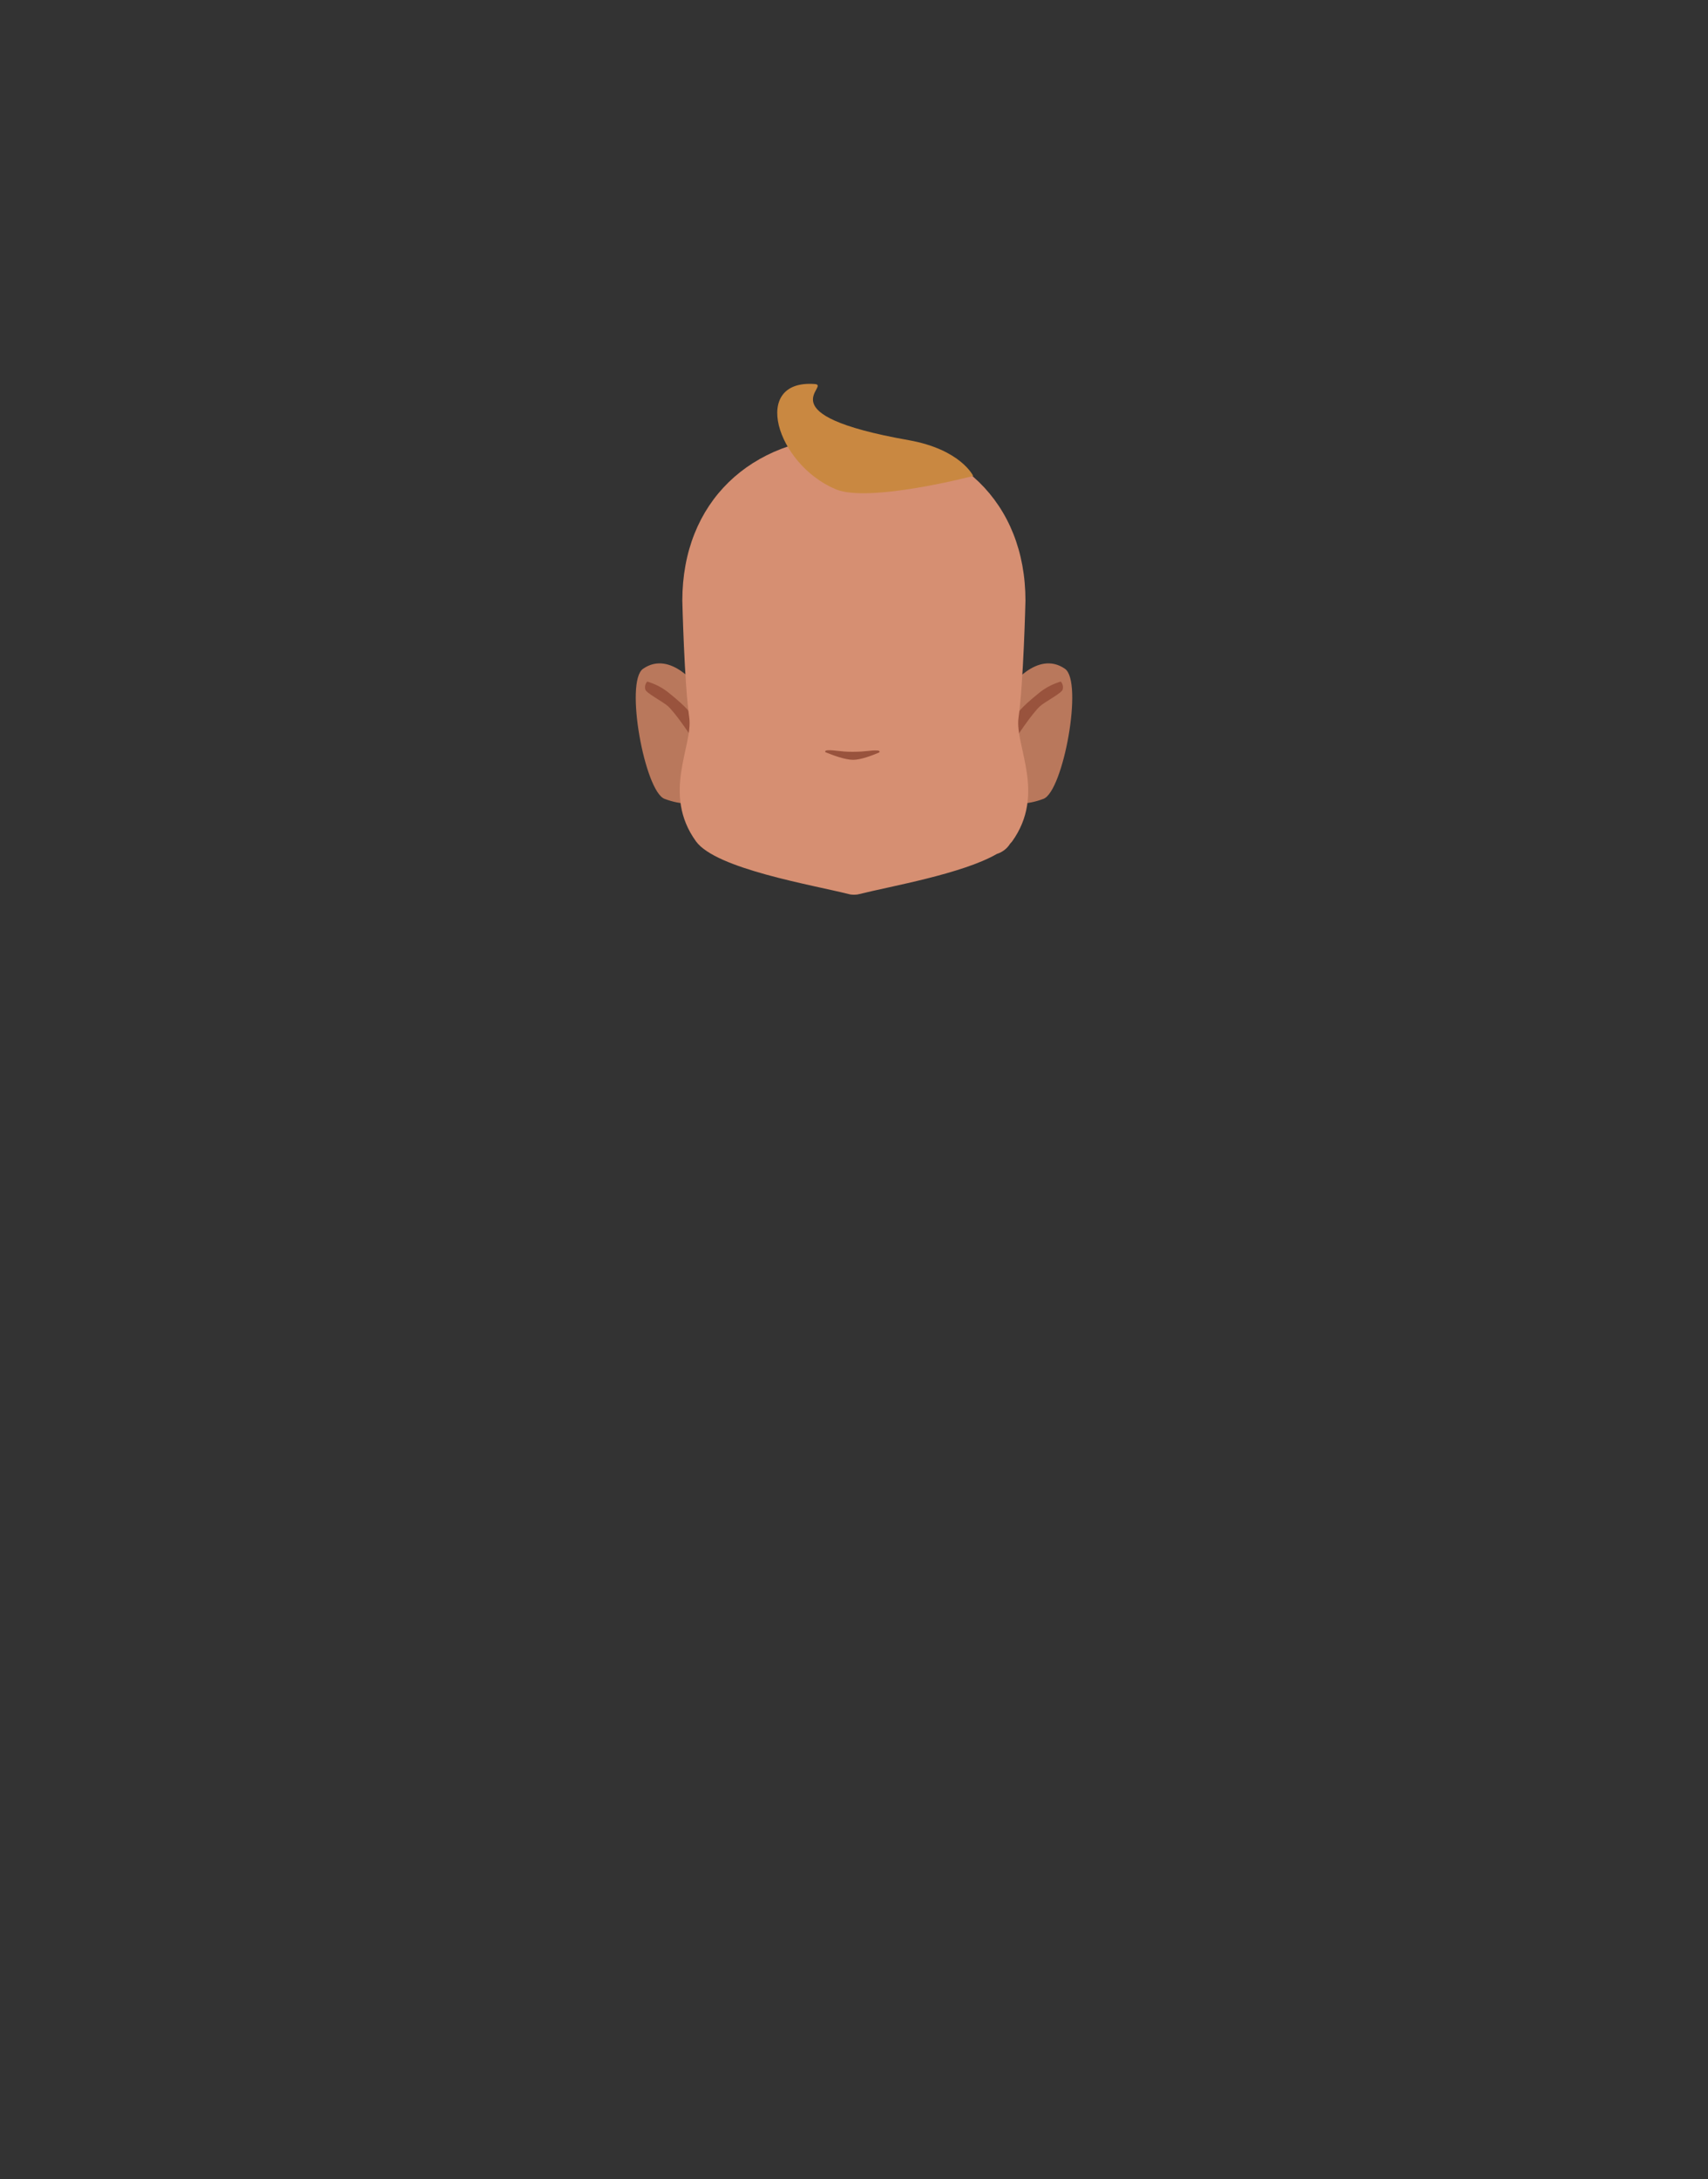 <?xml version="1.0" encoding="utf-8"?>
<!-- Generator: Adobe Illustrator 26.0.1, SVG Export Plug-In . SVG Version: 6.00 Build 0)  -->
<svg version="1.1" id="Calque_1" xmlns="http://www.w3.org/2000/svg" xmlns:xlink="http://www.w3.org/1999/xlink" x="0px" y="0px"
	 viewBox="0 0 788 1005" style="enable-background:new 0 0 788 1005;" xml:space="preserve">
<rect x="0" y="0" width="788" height="1005" fill="#333333" stroke="none"/>
<style type="text/css">
	.st0{fill:#5E5E5E;}
	.st1{clip-path:url(#SVGID_00000129914538192747422010000000603786415754950536_);}
	.st2{fill:#B9785C;}
	.st3{clip-path:url(#SVGID_00000039104796423350294310000016068078700968537991_);}
	.st4{clip-path:url(#SVGID_00000048466254867871768630000017053032666906640276_);}
	.st5{fill:#99533D;}
	.st6{clip-path:url(#SVGID_00000055679221782074784090000014246182236393401475_);}
	.st7{clip-path:url(#SVGID_00000029015994859074914330000006961812980528771514_);}
	.st8{fill:#573623;}
	.st9{clip-path:url(#SVGID_00000039823663421012630740000000995830057515820691_);}
	.st10{clip-path:url(#SVGID_00000127033244969073395280000014716860273600982195_);}
	.st11{fill:#FFFFFF;}
	.st12{clip-path:url(#SVGID_00000072269313499736091210000008991002770678992318_);}
	.st13{clip-path:url(#SVGID_00000070085244070236957120000017910541436377746585_);}
	.st14{fill:#090909;}
	.st15{clip-path:url(#SVGID_00000080180468062487151900000008474067423158186414_);}
	.st16{fill:none;stroke:#573623;stroke-width:2;stroke-linecap:round;stroke-miterlimit:10;}
	.st17{fill:#D68F72;}
	.st18{fill:#C98841;}
</style>
<path class="st0" d="M364.9,340.6c0,0,0,3.2,0,2.1v-0.2C364.9,341.9,364.9,341.2,364.9,340.6z"/>
<path class="st0" d="M364.9,340.6c0,0,0,3.2,0,2.1v-0.2C364.9,341.9,364.9,341.2,364.9,340.6z"/>
<path class="st0" d="M364.9,340.6c0,0,0,3.2,0,2.1v-0.2C364.9,341.9,364.9,341.2,364.9,340.6z"/>
<path class="st0" d="M364.9,340.6c0,0,0,3.2,0,2.1v-0.2C364.9,341.9,364.9,341.2,364.9,340.6z"/>
<path class="st0" d="M364.9,340.6c0,0,0,3.2,0,2.1v-0.2C364.9,341.9,364.9,341.2,364.9,340.6z"/>
<path class="st0" d="M364.9,340.6c0,0,0,3.2,0,2.1v-0.2C364.9,341.9,364.9,341.2,364.9,340.6z"/>
<g id="random">
	<g>
		<defs>
			<polygon id="SVGID_1_" points="457.5,305.9 457.5,305.9 494.7,305.9 494.7,370.6 457.5,370.6 			"/>
		</defs>
		<clipPath id="SVGID_00000098215263305495564550000011429065268543462540_">
			<use xlink:href="#SVGID_1_"  style="overflow:visible;"/>
		</clipPath>
		<g style="clip-path:url(#SVGID_00000098215263305495564550000011429065268543462540_);">
			<path class="st2" d="M457.5,366.4l8.1-49c0,0,12.8-17.9,25.7-9c8.6,5.9-0.8,56.6-9.9,60C465.7,374.3,457.5,366.4,457.5,366.4z"/>
		</g>
	</g>
</g>
<g id="random2">
	<g>
		<defs>
			<polygon id="SVGID_00000033347409167287423600000010300058125199332498_" points="330.5,305.9 330.5,305.9 293.3,305.9 
				293.3,370.6 330.5,370.6 			"/>
		</defs>
		<clipPath id="SVGID_00000074400468237972228920000003775233701690887356_">
			<use xlink:href="#SVGID_00000033347409167287423600000010300058125199332498_"  style="overflow:visible;"/>
		</clipPath>
		<g style="clip-path:url(#SVGID_00000074400468237972228920000003775233701690887356_);">
			<path class="st2" d="M330.5,366.4l-8.1-49c0,0-12.8-17.9-25.7-9c-8.6,5.9,0.8,56.6,9.9,60C322.3,374.3,330.5,366.4,330.5,366.4z"
				/>
		</g>
	</g>
</g>
<g id="random3">
	<g>
		<defs>
			<polygon id="SVGID_00000149371358902180260000000007499295147541532602_" points="468.4,314.3 468.4,314.3 490.4,314.3 
				490.4,341 468.4,341 			"/>
		</defs>
		<clipPath id="SVGID_00000054237413413921776120000006083014237442738578_">
			<use xlink:href="#SVGID_00000149371358902180260000000007499295147541532602_"  style="overflow:visible;"/>
		</clipPath>
		<g style="clip-path:url(#SVGID_00000054237413413921776120000006083014237442738578_);">
			<path class="st5" d="M469,329.9c0-0.5,1.4-3.1,10.2-10.2c3-2.5,6.5-4.3,10.2-5.4c0.9,1,1.2,2.3,0.9,3.6c-0.2,1.6-8,5.6-10.4,7.7
				c-3.6,3.2-11.5,15-11.5,15.4L469,329.9z"/>
		</g>
	</g>
</g>
<g id="random4">
	<g>
		<defs>
			<polygon id="SVGID_00000008120203192202092690000015904359406877982906_" points="319.6,314.3 319.6,314.3 297.6,314.3 
				297.6,341 319.6,341 			"/>
		</defs>
		<clipPath id="SVGID_00000159462004779750141100000005550728966413445268_">
			<use xlink:href="#SVGID_00000008120203192202092690000015904359406877982906_"  style="overflow:visible;"/>
		</clipPath>
		<g style="clip-path:url(#SVGID_00000159462004779750141100000005550728966413445268_);">
			<path class="st5" d="M319,329.9c0-0.5-1.4-3.1-10.2-10.2c-3-2.5-6.5-4.3-10.2-5.4c-0.9,1-1.2,2.3-0.9,3.6c0.2,1.6,8,5.6,10.4,7.7
				c3.6,3.2,11.5,15,11.5,15.4L319,329.9z"/>
		</g>
	</g>
</g>
<g>
	<defs>
		<polygon id="SVGID_00000085959391849815207430000008461579805646848641_" points="415.9,279.5 415.9,279.5 460.9,279.5 
			460.9,293.2 415.9,293.2 		"/>
	</defs>
	<clipPath id="SVGID_00000048477035294459169300000018249689685737768089_">
		<use xlink:href="#SVGID_00000085959391849815207430000008461579805646848641_"  style="overflow:visible;"/>
	</clipPath>
	<g style="clip-path:url(#SVGID_00000048477035294459169300000018249689685737768089_);">
		<path class="st8" d="M458.7,293.2c-0.3,0-0.6-0.1-0.8-0.2c-4.5-1.9-9.1-3.4-13.8-4.5c-15.1-3.4-16.1-1-21.3,0
			c-1.5,0.3-5.2-0.6-6-1.5s-1.4-4.1-0.5-4.9c0.4-0.3,7.1-4.9,24.4-1c7.2,1.6,18.6,7.9,18.9,8c1.1,0.5,1.6,1.7,1.1,2.8
			C460.4,292.7,459.6,293.3,458.7,293.2L458.7,293.2z"/>
	</g>
</g>
<g>
	<defs>
		<polygon id="SVGID_00000183233768908476181100000010273992304007333792_" points="372.1,279.5 372.1,279.5 327.1,279.5 
			327.1,293.2 372.1,293.2 		"/>
	</defs>
	<clipPath id="SVGID_00000090282623134581640980000010718037171917525940_">
		<use xlink:href="#SVGID_00000183233768908476181100000010273992304007333792_"  style="overflow:visible;"/>
	</clipPath>
	<g style="clip-path:url(#SVGID_00000090282623134581640980000010718037171917525940_);">
		<path class="st8" d="M329.3,293.2c0.3,0,0.6-0.1,0.8-0.2c4.5-1.9,9.1-3.4,13.8-4.5c15.1-3.4,16.1-1,21.3,0c1.5,0.3,5.2-0.6,6-1.5
			s1.4-4.1,0.5-4.9c-0.4-0.3-7.1-4.9-24.4-1c-7.2,1.6-18.6,7.9-18.9,8c-1.1,0.5-1.6,1.7-1.1,2.8
			C327.6,292.7,328.4,293.3,329.3,293.2L329.3,293.2z"/>
	</g>
</g>
<g>
	<defs>
		<polygon id="SVGID_00000162315414908613814150000005304039347435651769_" points="425.5,306.6 425.5,306.6 454.5,306.6 
			454.5,334.5 425.5,334.5 		"/>
	</defs>
	<clipPath id="SVGID_00000173146727438009980860000007182776210287238023_">
		<use xlink:href="#SVGID_00000162315414908613814150000005304039347435651769_"  style="overflow:visible;"/>
	</clipPath>
	<g style="clip-path:url(#SVGID_00000173146727438009980860000007182776210287238023_);">
		<ellipse class="st11" cx="440" cy="320.6" rx="14.5" ry="13.9"/>
	</g>
</g>
<g>
	<defs>
		<polygon id="SVGID_00000085973296438036123160000006658084855024442760_" points="362.5,306.6 362.5,306.6 333.5,306.6 
			333.5,334.5 362.5,334.5 		"/>
	</defs>
	<clipPath id="SVGID_00000050640917808868147030000006620814275176656275_">
		<use xlink:href="#SVGID_00000085973296438036123160000006658084855024442760_"  style="overflow:visible;"/>
	</clipPath>
	<g style="clip-path:url(#SVGID_00000050640917808868147030000006620814275176656275_);">
		<ellipse class="st11" cx="348" cy="320.6" rx="14.5" ry="13.9"/>
	</g>
</g>
<g>
	<defs>
		<polygon id="SVGID_00000122683033152079328090000009572069807302582940_" points="430.2,312.9 430.2,312.9 449.6,312.9 
			449.6,332.3 430.2,332.3 		"/>
	</defs>
	<clipPath id="SVGID_00000086692208976814798050000015382938071593698215_">
		<use xlink:href="#SVGID_00000122683033152079328090000009572069807302582940_"  style="overflow:visible;"/>
	</clipPath>
	<g style="clip-path:url(#SVGID_00000086692208976814798050000015382938071593698215_);">
		<circle class="st14" cx="439.9" cy="322.6" r="9.7"/>
	</g>
</g>
<g>
	<defs>
		<polygon id="SVGID_00000128473722208864620520000000575461209574798768_" points="357.8,312.9 357.8,312.9 338.4,312.9 
			338.4,332.3 357.8,332.3 		"/>
	</defs>
	<clipPath id="SVGID_00000026164913979718342540000013952456697058756510_">
		<use xlink:href="#SVGID_00000128473722208864620520000000575461209574798768_"  style="overflow:visible;"/>
	</clipPath>
	<g style="clip-path:url(#SVGID_00000026164913979718342540000013952456697058756510_);">
		<circle class="st14" cx="348.1" cy="322.6" r="9.7"/>
	</g>
</g>
<path class="st16" d="M380.5,356.9c0,0,10.4,2.6,13.5,2.6s13.5-3.3,13.5-3.3"/>
<path class="st16" d="M365.7,369.8c1.5,1,3.1,1.7,4.8,2.3c4.4,1.6,12,3.4,23.5,3.2c10.4-0.2,17.5-1.9,22-3.7
	c2.3-0.8,4.4-1.9,6.4-3.4"/>
<path class="st17" d="M469.9,331c2.3-16.1,3.2-54,3.2-54c0-45.5-31.5-74.9-76.5-75.8l0,0h-5.3l0,0c-45,0.9-76.5,30.3-76.5,75.8
	c0,0,0.9,38,3.2,54c1.8,12.9-12.8,35,3.1,57c9.2,12.7,53.8,20.1,70.4,24.3c0.7,0.2,1.4,0.3,2.1,0.3c0.1,0,0.3,0,0.4,0s0.3,0,0.4,0
	c0.7,0,1.4-0.1,2.1-0.3c13.9-3.5,47.5-9.3,63.4-18.5c2.5-0.8,4.7-2.4,6.1-4.7c0.3-0.3,0.6-0.7,0.9-1
	C482.8,366,468.1,343.9,469.9,331z"/>
<path class="st18" d="M385.5,225.6c-27.4-11.6-39.2-50.7-9.6-48.5c7.9,0.6-24,14,43.4,25.9c24,4.3,29.7,16.5,29.7,16.5
	S400.8,232.1,385.5,225.6z"/>
<path class="st5" d="M381.7,346c-1,0.1-1.4,0.7-0.6,1c3,1.2,8.7,3.4,12.5,3.4c3.6,0,9-2.1,11.8-3.3c0.8-0.3,0.4-1-0.6-1
	c-3.4-0.2-4.8,0.6-11.6,0.6C387.4,346.7,385.1,345.8,381.7,346z"/>
</svg>
